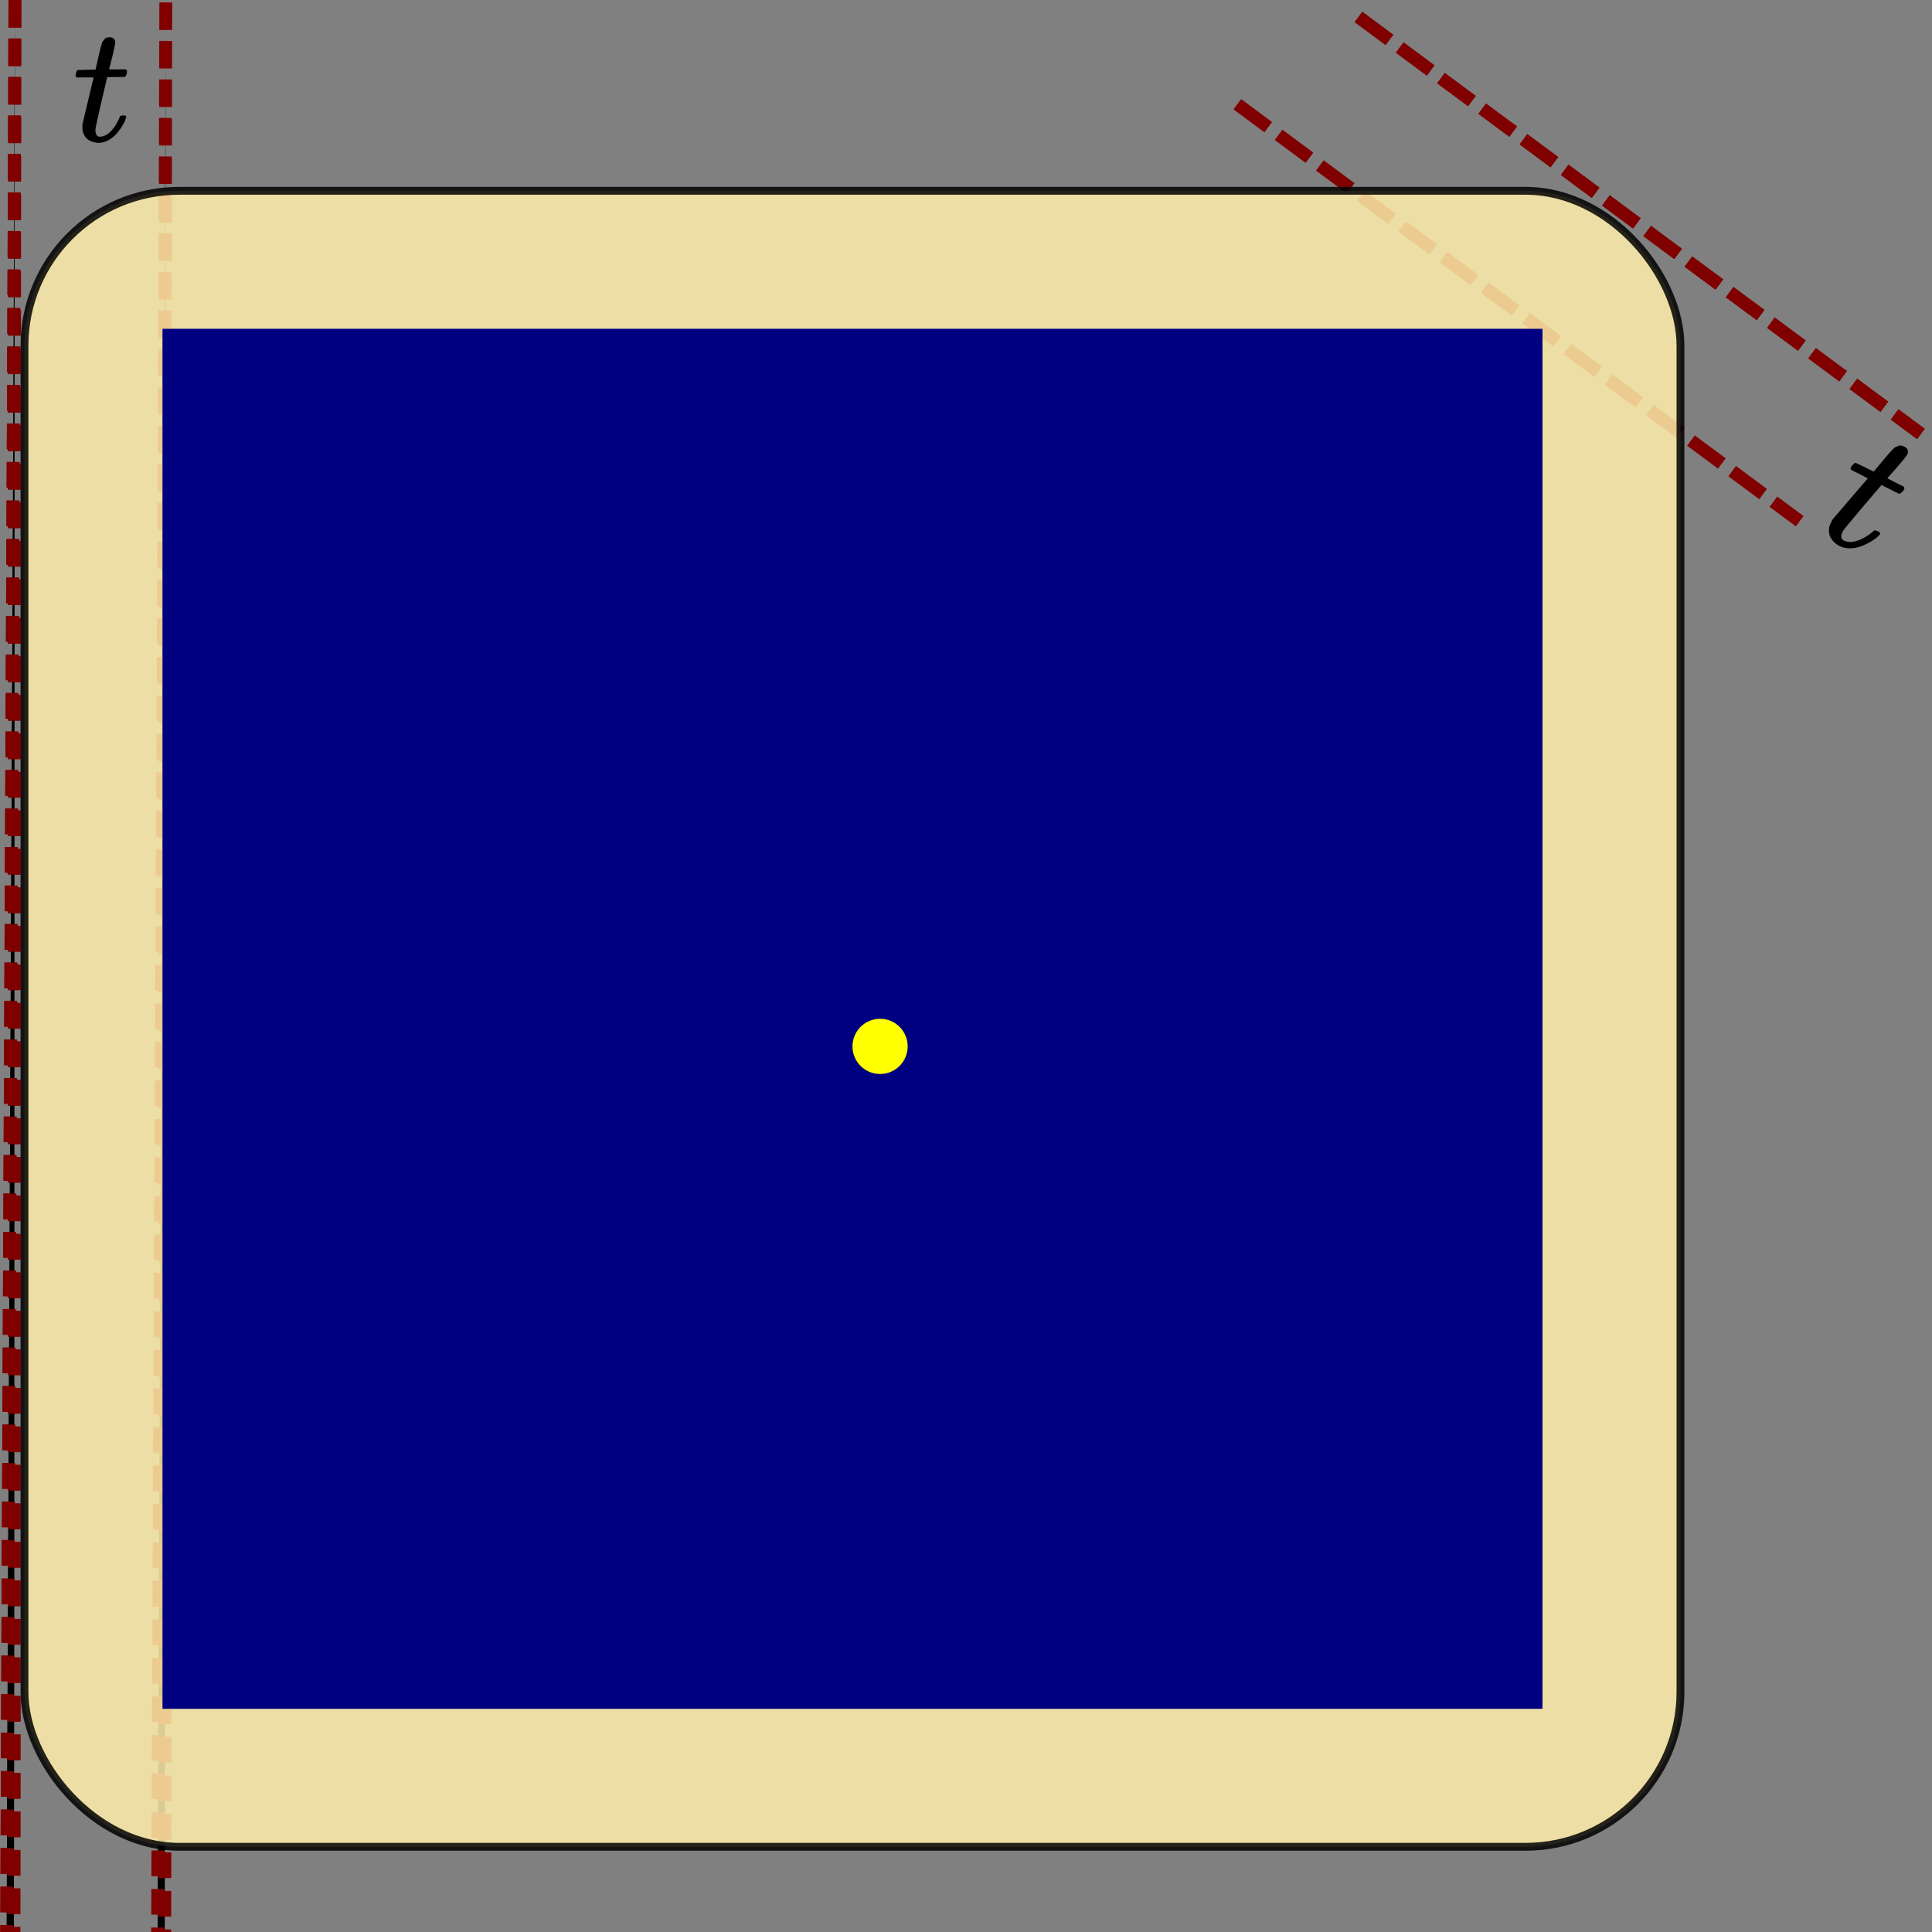 <?xml version="1.0" encoding="UTF-8" standalone="no"?>
<svg
   xmlns:dc="http://purl.org/dc/elements/1.1/"
   xmlns:cc="http://creativecommons.org/ns#"
   xmlns:rdf="http://www.w3.org/1999/02/22-rdf-syntax-ns#"
   xmlns:svg="http://www.w3.org/2000/svg"
   xmlns="http://www.w3.org/2000/svg"
   xmlns:xlink="http://www.w3.org/1999/xlink"
   xmlns:sodipodi="http://sodipodi.sourceforge.net/DTD/sodipodi-0.dtd"
   xmlns:inkscape="http://www.inkscape.org/namespaces/inkscape"
   width="100mm"
   height="100mm"
   viewBox="0 0 70 70"
   version="1.1"
   id="svg8"
   sodipodi:docname="parallel body.svg"
   inkscape:version="1.0.1 (c497b03c, 2020-09-10)">
  <rect x="0" y="0" width="70" height="70" fill="#808080" stroke="none"/>
  <defs
     id="defs2">
    <inkscape:path-effect
       effect="powerstroke"
       id="path-effect1259"
       is_visible="true"
       lpeversion="1"
       offset_points="1,0.132"
       sort_points="true"
       interpolator_type="CubicBezierJohan"
       interpolator_beta="0.2"
       start_linecap_type="zerowidth"
       linejoin_type="extrp_arc"
       miter_limit="4"
       scale_width="1"
       end_linecap_type="zerowidth" />
    <inkscape:path-effect
       effect="powerstroke"
       id="path-effect1219"
       is_visible="true"
       lpeversion="1"
       offset_points="1,0.132"
       sort_points="true"
       interpolator_type="CubicBezierJohan"
       interpolator_beta="0.2"
       start_linecap_type="zerowidth"
       linejoin_type="extrp_arc"
       miter_limit="4"
       scale_width="1"
       end_linecap_type="zerowidth" />
    <inkscape:path-effect
       effect="powerstroke"
       id="path-effect1199"
       is_visible="true"
       lpeversion="1"
       offset_points="1,0.132"
       sort_points="true"
       interpolator_type="CubicBezierJohan"
       interpolator_beta="0.2"
       start_linecap_type="zerowidth"
       linejoin_type="extrp_arc"
       miter_limit="4"
       scale_width="1"
       end_linecap_type="zerowidth" />
    <path
       id="MJX-4-TEX-I-74"
       d="M26 385Q19 392 19 395Q19 399 22 411T27 425Q29 430 36 430T87 431H140L159 511Q162 522 166 540T173 566T179 586T187 603T197 615T211 624T229 626Q247 625 254 615T261 596Q261 589 252 549T232 470L222 433Q222 431 272 431H323Q330 424 330 420Q330 398 317 385H210L174 240Q135 80 135 68Q135 26 162 26Q197 26 230 60T283 144Q285 150 288 151T303 153H307Q322 153 322 145Q322 142 319 133Q314 117 301 95T267 48T216 6T155 -11Q125 -11 98 4T59 56Q57 64 57 83V101L92 241Q127 382 128 383Q128 385 77 385H26Z" />
  </defs>
  <sodipodi:namedview
     id="base"
     pagecolor="#ffffff"
     bordercolor="#666666"
     borderopacity="1.0"
     inkscape:pageopacity="0.0"
     inkscape:pageshadow="2"
     inkscape:zoom="1.50617"
     inkscape:cx="163.7254"
     inkscape:cy="8.2181748"
     inkscape:document-units="mm"
     inkscape:current-layer="layer6"
     inkscape:document-rotation="0"
     showgrid="false"
     inkscape:snap-global="false"
     inkscape:window-width="1440"
     inkscape:window-height="855"
     inkscape:window-x="0"
     inkscape:window-y="23"
     inkscape:window-maximized="0"
     fit-margin-top="0"
     fit-margin-left="0"
     fit-margin-right="0"
     fit-margin-bottom="0"
     scale-x="0.7" />
  <g
     inkscape:label="Layer 1"
     inkscape:groupmode="layer"
     id="layer1"
     style="display:inline"
     sodipodi:insensitive="true"
     transform="translate(-19.113,-13.087)">
    <rect
       style="opacity:1;fill:#000080;stroke-width:0.265;stroke-dasharray:0.795, 0.265"
       id="rect833-1"
       width="50"
       height="50"
       x="25"
       y="25"
       ry="0" />
    <circle
       style="opacity:1;fill:#ffff00;stroke:none;stroke-width:0.465;stroke-miterlimit:4;stroke-dasharray:0.93, 0.465;stroke-dashoffset:0"
       id="path1282"
       cx="51"
       cy="51"
       r="1" />
  </g>
  <g
     inkscape:groupmode="layer"
     id="layer3"
     inkscape:label="tangent line 1"
     sodipodi:insensitive="true"
     style="display:inline"
     transform="translate(-19.113,-13.087)">
    <path
       style="fill:#800000;stroke:#800000;stroke-width:0.465;stroke-linecap:butt;stroke-linejoin:miter;stroke-miterlimit:4;stroke-dasharray:1.395, 0.465;stroke-dashoffset:0;stroke-opacity:1"
       d="M 63.943,16.864 84.32,31.971"
       id="path873" />
  </g>
  <g
     inkscape:groupmode="layer"
     id="layer4"
     inkscape:label="pushed out tangent line 1"
     style="display:inline"
     transform="translate(-19.113,-13.087)"
     sodipodi:insensitive="true">
    <path
       style="fill:#800000;stroke:#800000;stroke-width:0.465;stroke-linecap:butt;stroke-linejoin:miter;stroke-miterlimit:4;stroke-dasharray:1.395, 0.465;stroke-dashoffset:0;stroke-opacity:1"
       d="M 68.334,13.702 88.711,28.809"
       id="path873-0" />
    <use
       xlink:href="#MJX-4-TEX-I-74"
       id="use957"
       x="0"
       y="0"
       width="100%"
       height="100%"
       style="fill:#000000;stroke:#000000;stroke-width:0"
       transform="matrix(0.006,0.003,0.003,-0.006,84.867,32.341)" />
  </g>
  <g
     inkscape:groupmode="layer"
     id="layer5"
     inkscape:label="tangent line 2"
     style="display:inline"
     sodipodi:insensitive="true"
     transform="translate(-19.113,-13.087)">
    <path
       style="fill:#000000;fill-rule:nonzero;stroke:#800000;stroke-width:0.465;stroke-linecap:butt;stroke-linejoin:miter;stroke-miterlimit:4;stroke-dasharray:0.93, 0.465;stroke-dashoffset:0;stroke-opacity:1"
       d="m 25.12,13.175 c -0.035,14.721 -0.273,58.883 -0.308,73.604 0,0 0.132,3.16e-4 0.132,3.16e-4 0,0 0.132,3.16e-4 0.132,3.16e-4 0.035,-14.721 0.008,-58.884 0.043,-73.605 z"
       id="path1197"
       inkscape:path-effect="#path-effect1199"
       inkscape:original-d="M 25.120283,13.174974 24.944617,86.77916" />
  </g>
  <g
     inkscape:groupmode="layer"
     id="layer6"
     inkscape:label="pushed out tangent line 2"
     style="display:inline"
     transform="translate(-19.113,-13.087)">
    <path
       style="fill:#000000;fill-rule:nonzero;stroke:#800000;stroke-width:0.465;stroke-linecap:butt;stroke-linejoin:miter;stroke-miterlimit:4;stroke-dasharray:0.93, 0.465;stroke-dashoffset:0;stroke-opacity:1"
       d="m 19.653,13.087 c -0.035,14.721 -0.273,58.883 -0.308,73.604 0,0 0.132,3.16e-4 0.132,3.16e-4 0,0 0.132,3.16e-4 0.132,3.16e-4 0.035,-14.721 0.008,-58.884 0.043,-73.605 z"
       id="path1197-1"
       inkscape:path-effect="#path-effect1219"
       inkscape:original-d="M 19.652723,13.087358 19.477057,86.691546" />
    <use
       xlink:href="#MJX-4-TEX-I-74"
       id="use979"
       x="0"
       y="0"
       width="100%"
       height="100%"
       style="display:inline;fill:#000000;stroke:#000000;stroke-width:0"
       transform="matrix(0.006,-6.8976452e-5,-6.8976452e-5,-0.006,21.764,18.207)" />
  </g>
  <g
     inkscape:groupmode="layer"
     id="layer2"
     inkscape:label="Layer 2"
     style="display:inline"
     transform="translate(-19.113,-13.087)"
     sodipodi:insensitive="true">
    <rect
       style="opacity:0.85;fill:#ffeeaa;stroke:#000000;stroke-width:0.284;stroke-miterlimit:4;stroke-dasharray:none;stroke-dashoffset:0;stroke-opacity:1"
       id="rect833"
       width="60"
       height="60"
       x="20"
       y="20"
       ry="5.614" />
    <rect
       style="opacity:1;fill:#000080;stroke-width:0.265;stroke-dasharray:0.795, 0.265"
       id="rect833-1-8"
       width="50"
       height="50"
       x="25"
       y="25"
       ry="0" />
    <path
       style="display:inline;fill:#800000;stroke:#800000;stroke-width:0.465;stroke-linecap:butt;stroke-linejoin:miter;stroke-miterlimit:4;stroke-dasharray:1.395, 0.465;stroke-dashoffset:0;stroke-opacity:1"
       d="M 68.334,13.702 88.711,28.809"
       id="path873-0-9" />
    <path
       style="fill:#000000;fill-rule:nonzero;stroke:#800000;stroke-width:0.465;stroke-linecap:butt;stroke-linejoin:miter;stroke-miterlimit:4;stroke-dasharray:0.93, 0.465;stroke-dashoffset:0;stroke-opacity:1"
       d="m 19.653,13.088 c -0.035,14.721 -0.273,58.883 -0.308,73.604 0,0 0.132,3.16e-4 0.132,3.16e-4 0,0 0.132,3.16e-4 0.132,3.16e-4 0.035,-14.721 0.008,-58.884 0.043,-73.605 z"
       id="path1197-1-9"
       inkscape:path-effect="#path-effect1259"
       inkscape:original-d="M 19.652723,13.08775 19.477057,86.691938" />
    <circle
       style="display:inline;opacity:1;fill:#ffff00;stroke:none;stroke-width:0.465;stroke-miterlimit:4;stroke-dasharray:0.93, 0.465;stroke-dashoffset:0"
       id="path1282-3"
       cx="51"
       cy="51"
       r="1" />
  </g>
</svg>
